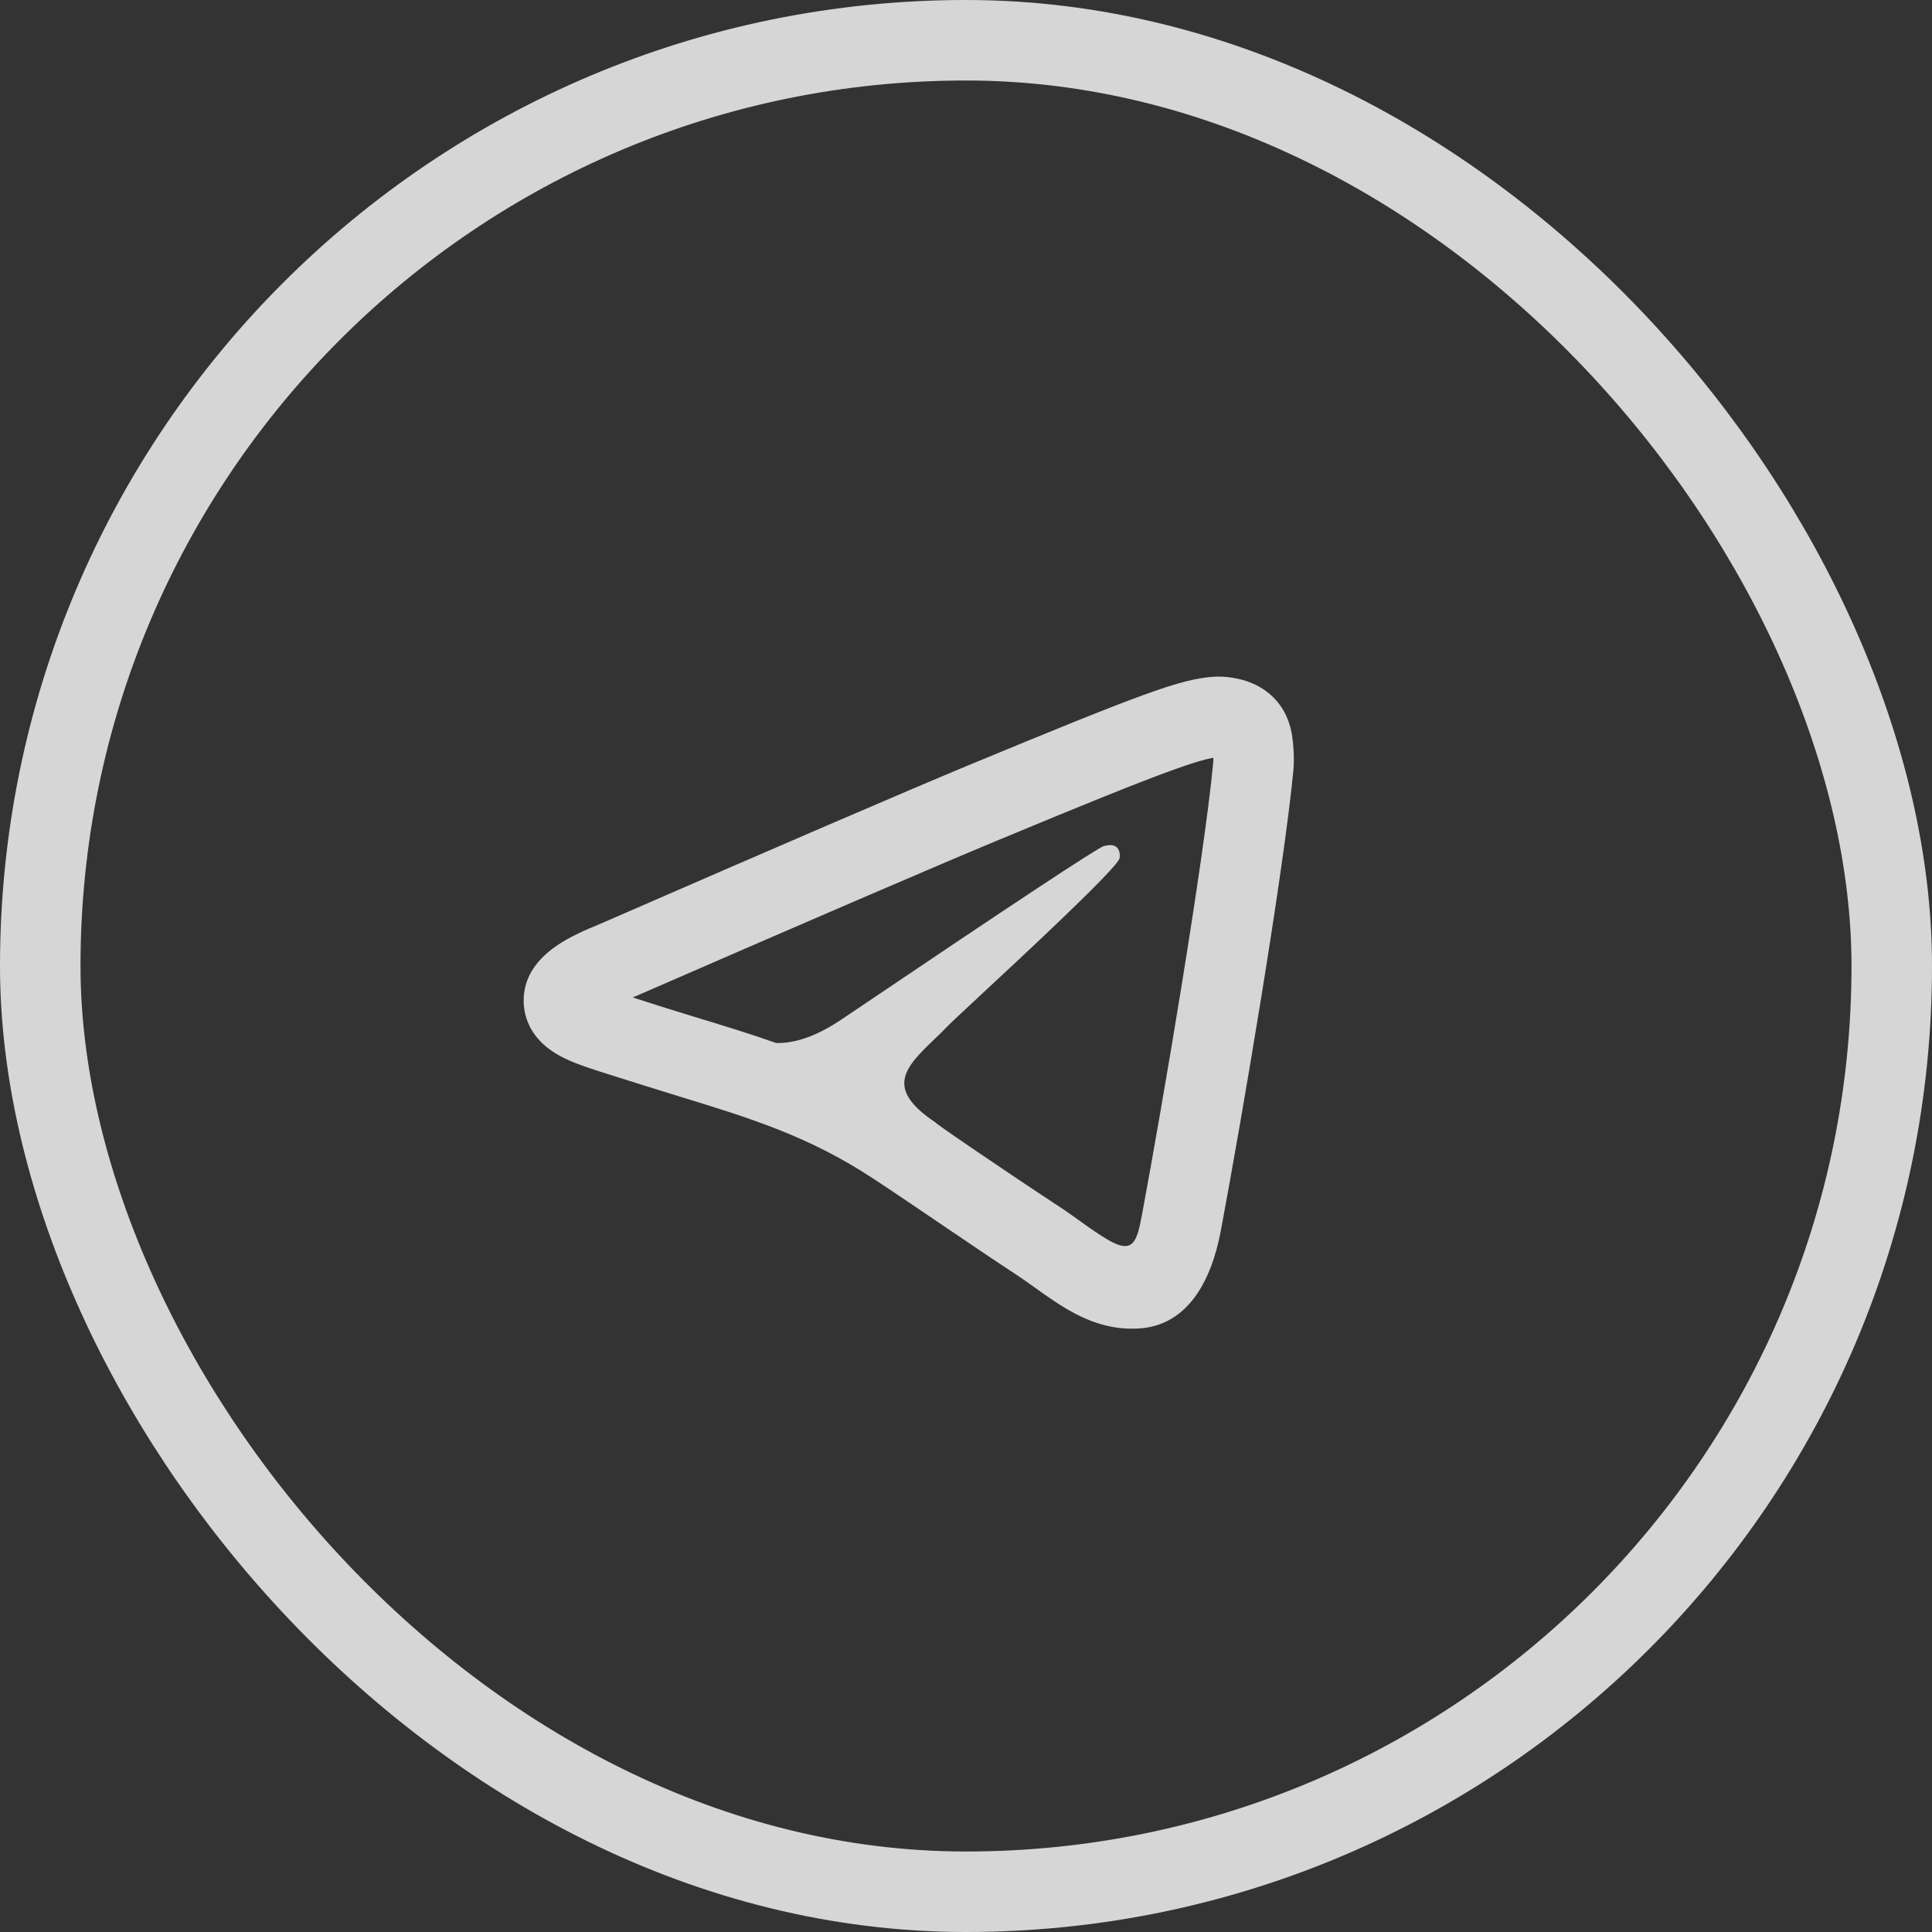 <svg width="24" height="24" viewBox="0 0 24 24" fill="none" xmlns="http://www.w3.org/2000/svg">
<rect x="0" y="0" width="24" height="24" fill="#333333" stroke="none"/>
<rect x="0.5" y="0.5" width="23" height="23" rx="11.5" stroke="white" stroke-opacity="0.8"/>
<path d="M14.547 9.573C14.844 9.465 14.991 9.427 15.072 9.413C15.073 9.439 15.072 9.46 15.071 9.474C14.955 10.696 14.445 13.702 14.184 15.101C14.122 15.429 14.075 15.585 13.759 15.399C13.551 15.276 13.362 15.122 13.16 14.99C12.498 14.556 11.55 13.909 11.628 13.948C10.976 13.518 11.249 13.255 11.613 12.904C11.672 12.848 11.733 12.789 11.793 12.726C11.82 12.698 11.951 12.576 12.136 12.404C12.731 11.851 13.879 10.784 13.908 10.661C13.912 10.64 13.917 10.565 13.872 10.525C13.827 10.485 13.761 10.499 13.713 10.51C13.645 10.525 12.566 11.238 10.476 12.649C10.17 12.859 9.893 12.962 9.644 12.957L9.646 12.958C9.319 12.842 8.992 12.743 8.664 12.643C8.449 12.577 8.232 12.511 8.015 12.44C7.961 12.423 7.909 12.407 7.86 12.391C10.124 11.405 11.632 10.756 12.387 10.442C13.484 9.985 14.135 9.723 14.547 9.573ZM15.758 8.609C15.632 8.506 15.492 8.459 15.396 8.436C15.296 8.412 15.201 8.404 15.129 8.405C14.891 8.41 14.635 8.477 14.206 8.633C13.769 8.792 13.097 9.064 12.003 9.518C11.232 9.839 9.697 10.5 7.402 11.5C7.2 11.581 7.015 11.672 6.869 11.781C6.735 11.881 6.546 12.06 6.511 12.335C6.485 12.543 6.546 12.736 6.669 12.887C6.776 13.018 6.913 13.098 7.018 13.149C7.173 13.224 7.381 13.289 7.565 13.347C7.851 13.437 8.137 13.528 8.424 13.616C9.313 13.888 10.045 14.112 10.851 14.643C11.441 15.032 12.021 15.438 12.612 15.826C12.828 15.968 13.03 16.13 13.252 16.261C13.496 16.404 13.805 16.534 14.182 16.5C14.751 16.447 15.047 15.924 15.166 15.285C15.428 13.89 15.945 10.841 16.067 9.569C16.082 9.402 16.064 9.216 16.049 9.126C16.033 9.034 15.984 8.792 15.758 8.609Z" fill="white" fill-opacity="0.8"/>
</svg>
